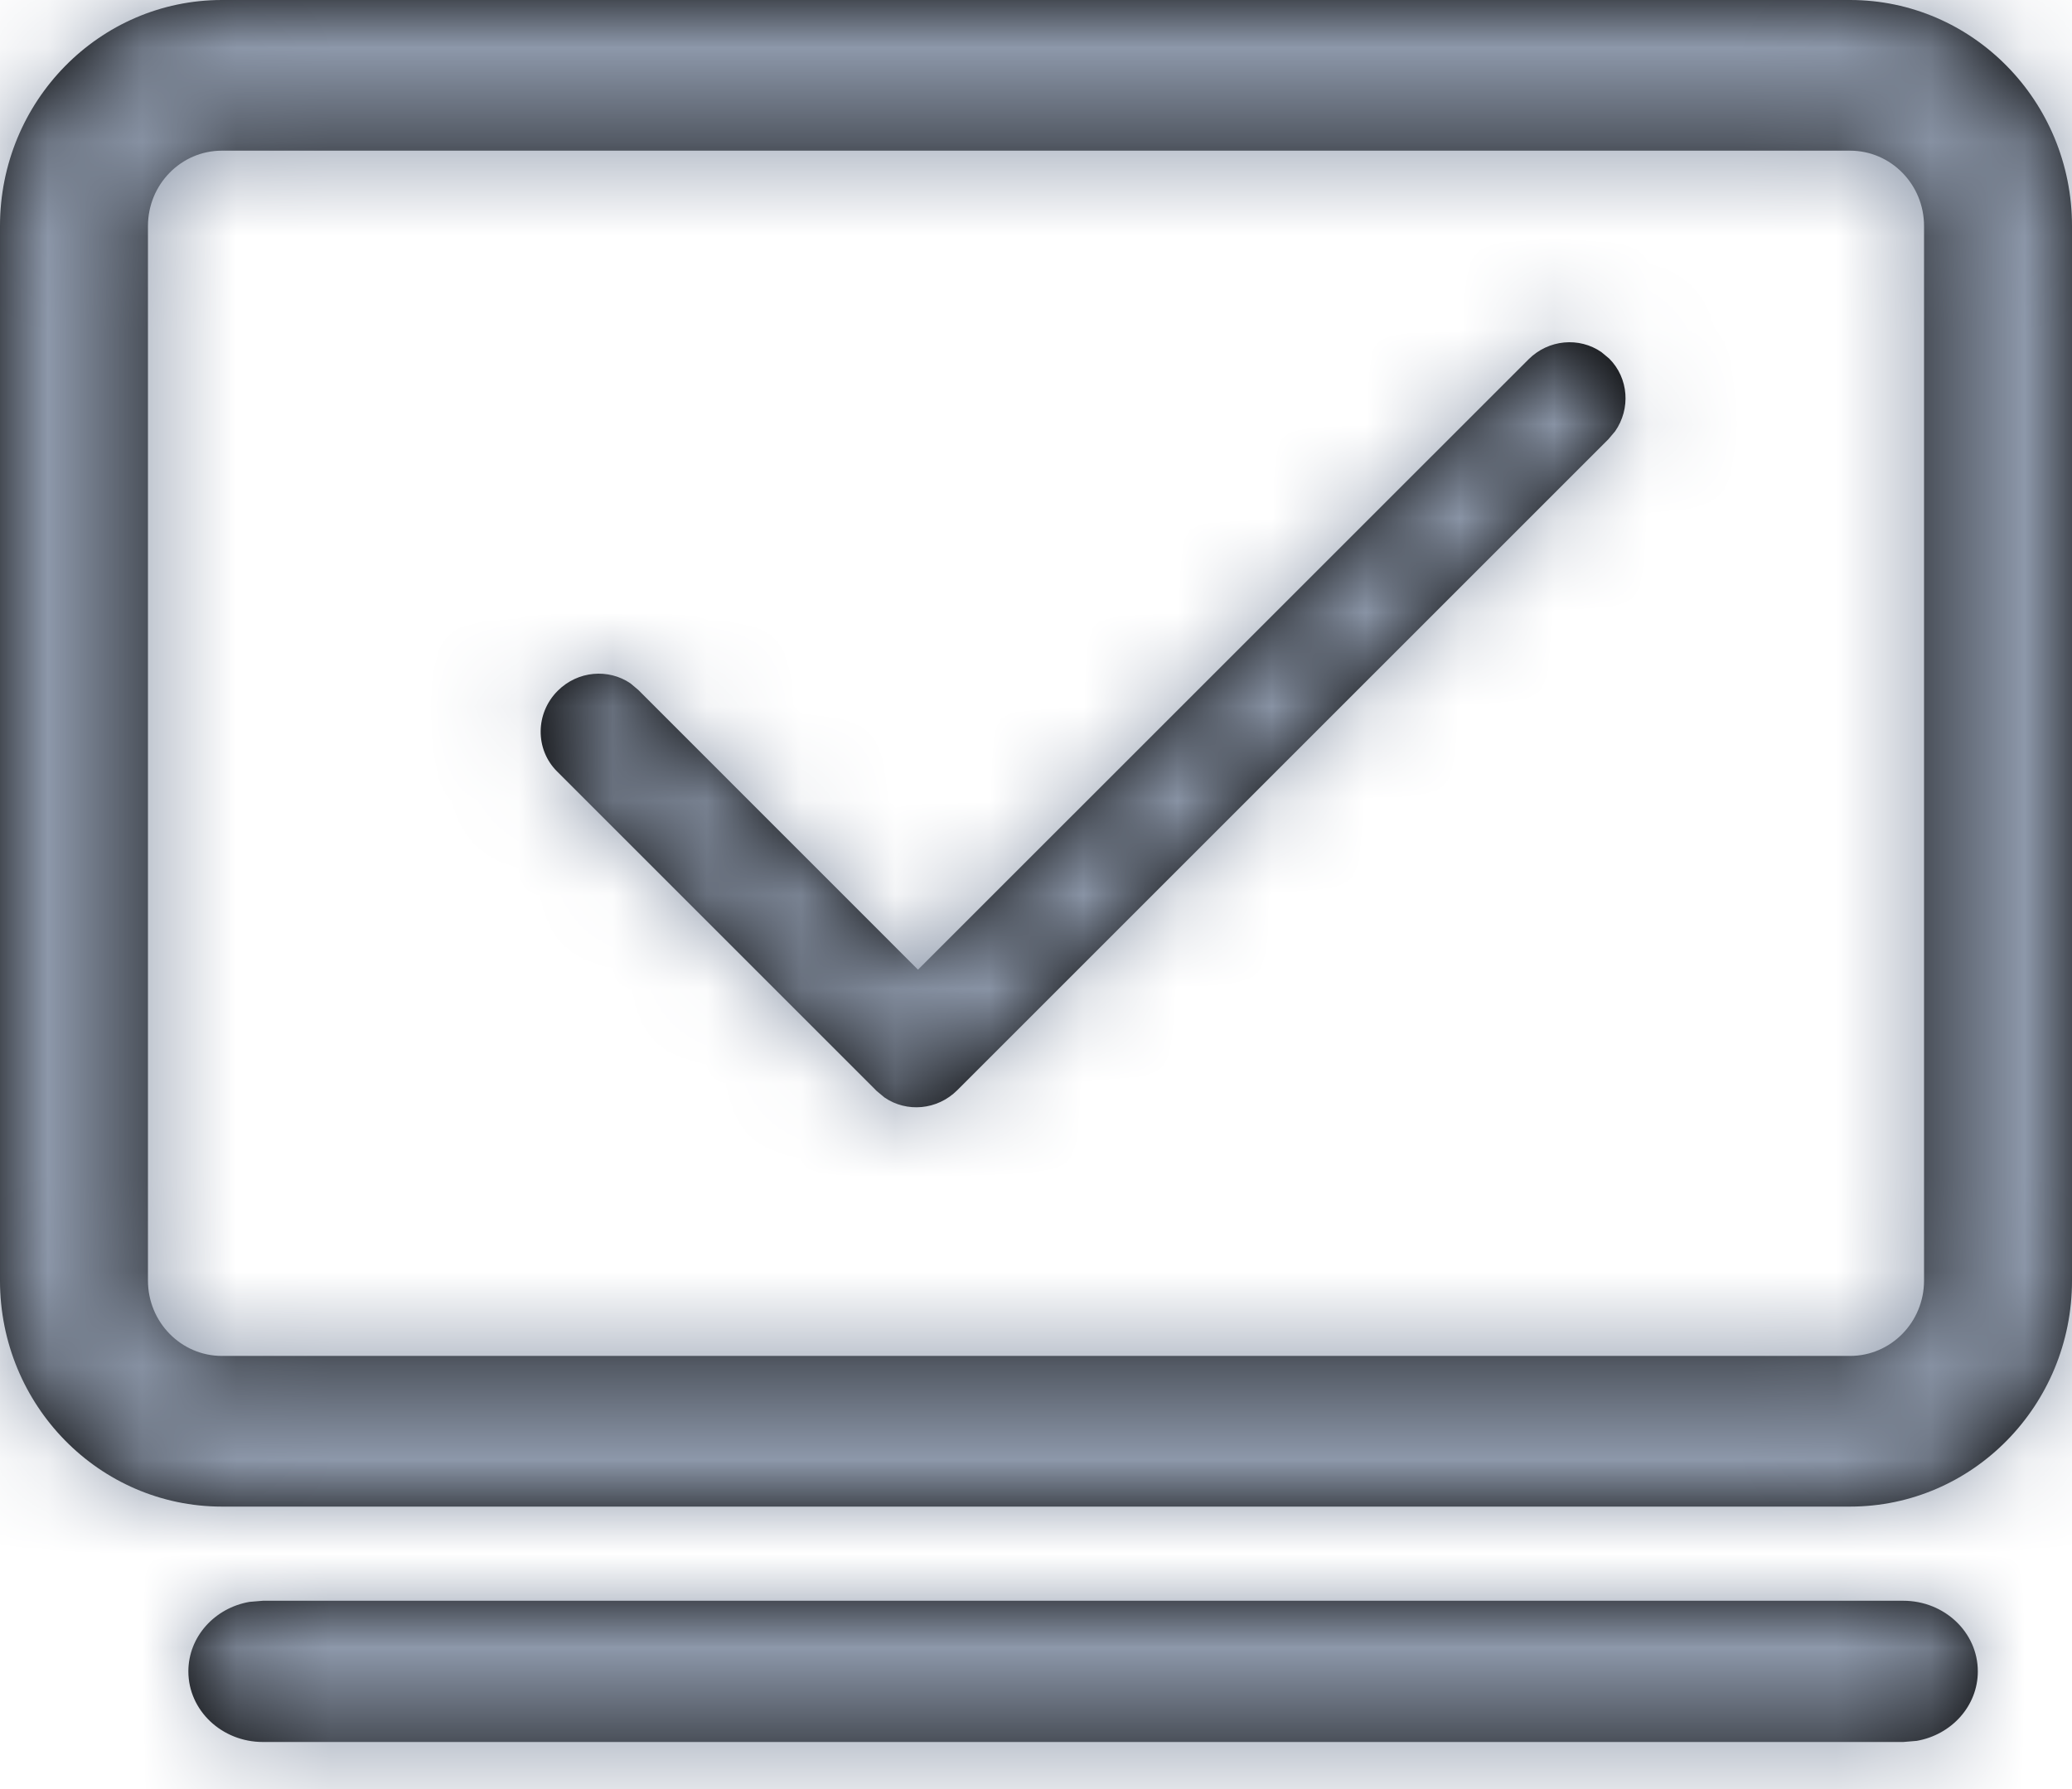 <?xml version="1.0" encoding="UTF-8"?>
<svg width="22px" height="19px" viewBox="0 0 22 19" version="1.1" xmlns="http://www.w3.org/2000/svg" xmlns:xlink="http://www.w3.org/1999/xlink">
    <title>onnxsim</title>
    <defs>
        <path d="M19.643,0 C20.945,0 22,1.075 22,2.4 L22,13.6 C22,14.925 20.945,16 19.643,16 L2.357,16 C1.055,16 0,14.925 0,13.6 L0,2.4 C0,1.075 1.055,0 2.357,0 Z M19.643,1.6 L2.357,1.6 C1.923,1.6 1.571,1.958 1.571,2.4 L1.571,13.6 C1.571,14.042 1.923,14.4 2.357,14.4 L19.643,14.4 C20.077,14.4 20.429,14.042 20.429,13.6 L20.429,2.4 C20.429,1.958 20.077,1.6 19.643,1.6 Z M17.003,3.739 L17.086,3.808 C17.294,4.016 17.315,4.342 17.149,4.58 L17.078,4.664 L10.164,11.578 C9.952,11.79 9.626,11.817 9.391,11.655 L9.308,11.586 L5.914,8.192 C5.68,7.958 5.683,7.574 5.922,7.336 C6.134,7.124 6.46,7.097 6.695,7.258 L6.778,7.328 L9.747,10.298 L16.23,3.816 C16.442,3.604 16.768,3.577 17.003,3.739 Z M20.208,17 C20.646,17 21,17.336 21,17.75 C21,18.118 20.72,18.424 20.351,18.488 L20.208,18.5 L2.792,18.5 C2.354,18.5 2,18.164 2,17.75 C2,17.382 2.28,17.076 2.649,17.012 L2.792,17 L20.208,17 Z" id="path-1"></path>
    </defs>
    <g id="onnx-modifier" stroke="none" stroke-width="1" fill="none" fill-rule="evenodd">
        <g id="nav/button/normal备份-6" transform="translate(-13, -15)">
            <g id="onnxsim" transform="translate(13, 15)">
                <mask id="mask-2" fill="white">
                    <use xlink:href="#path-1"></use>
                </mask>
                <use id="形状结合" fill="#000000" fill-rule="nonzero" xlink:href="#path-1"></use>
                <g id="0-color/Dark/3-Text-3Secondary" mask="url(#mask-2)" fill="#8D98AA">
                    <g transform="translate(-1, -3)" id="矩形">
                        <rect x="0" y="0" width="24" height="24"></rect>
                    </g>
                </g>
            </g>
        </g>
    </g>
</svg>